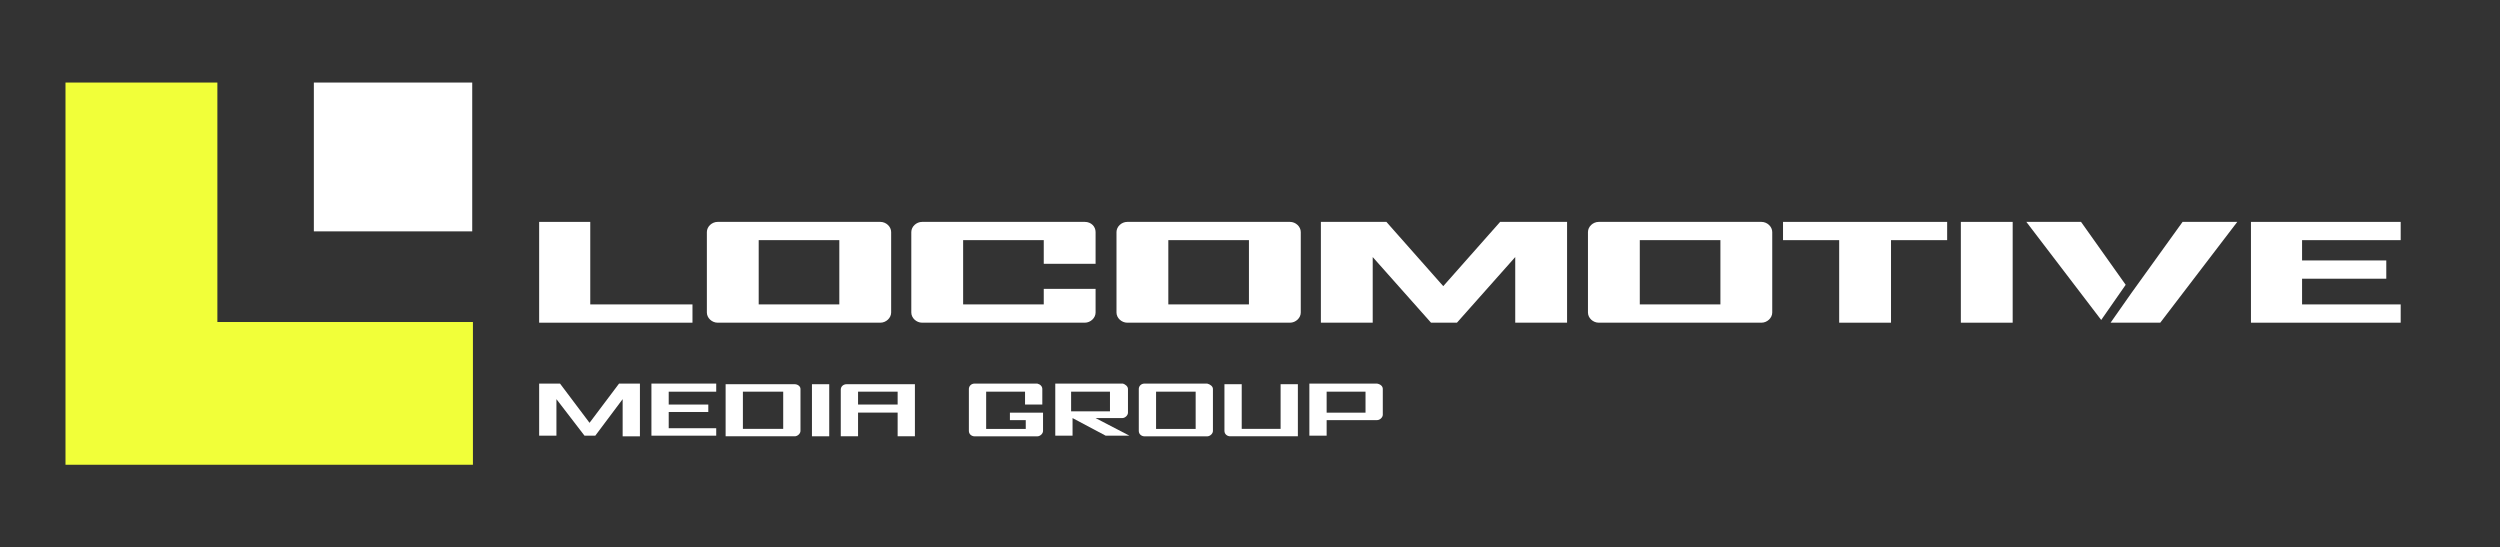 <svg width="201" height="44" viewBox="0 0 201 44" fill="none" xmlns="http://www.w3.org/2000/svg">
<rect x="0" y="0" width="201" height="44" fill="#333333" stroke="none"/>
<path d="M51.45 30.894V35.082H50.061V32.091L47.862 35.028H46.994L44.737 32.091V35.028H43.348V30.84H45.026L47.399 33.994L49.772 30.84H51.45V30.894Z" fill="white"/>
<path d="M57.584 30.894V31.492H53.764V32.526H56.947V33.124H53.764V34.429H57.584V35.028H52.375V30.84H57.584V30.894Z" fill="white"/>
<path d="M64.359 31.271V34.643C64.359 34.861 64.127 35.078 63.896 35.078H58.34V30.891H63.896C64.127 30.891 64.359 31.054 64.359 31.271ZM62.97 31.489H59.729V34.48H62.97V31.489Z" fill="white"/>
<path d="M65.281 30.891H66.67V35.078H65.281V30.891Z" fill="white"/>
<path d="M68.061 30.891H73.559V35.078H72.17V33.175H68.987V35.078H67.598V31.326C67.598 31.054 67.829 30.891 68.061 30.891ZM68.987 32.522H72.17V31.489H68.987V32.522Z" fill="white"/>
<path d="M83.802 31.275V32.526H82.413V31.492H79.287V34.484H82.471V33.777H81.197V33.178H83.86V34.647C83.86 34.865 83.628 35.082 83.397 35.082H78.361C78.13 35.082 77.898 34.919 77.898 34.647V31.275C77.898 31.057 78.072 30.84 78.361 30.84H83.397C83.628 30.894 83.802 31.057 83.802 31.275Z" fill="white"/>
<path d="M90.689 31.275V33.178C90.689 33.396 90.458 33.614 90.226 33.614H88.085L90.805 35.028H88.895L86.233 33.614V35.028H84.844V30.84H90.284C90.458 30.894 90.689 31.057 90.689 31.275ZM86.117 31.492V33.07H89.242V31.492H86.117Z" fill="white"/>
<path d="M97.52 31.275V34.647C97.52 34.865 97.288 35.082 97.057 35.082H92.022C91.79 35.082 91.559 34.919 91.559 34.647V31.275C91.559 31.057 91.732 30.84 92.022 30.84H97.057C97.288 30.894 97.52 31.057 97.52 31.275ZM96.131 31.492H92.948V34.484H96.131V31.492Z" fill="white"/>
<path d="M102.96 30.891H104.349V35.078H98.908C98.677 35.078 98.445 34.915 98.445 34.643V30.891H99.834V34.48H102.96V30.891Z" fill="white"/>
<path d="M111.177 31.275V33.342C111.177 33.559 110.945 33.777 110.714 33.777H106.662V35.028H105.273V30.84H110.714C111.003 30.894 111.177 31.057 111.177 31.275ZM109.788 33.178V31.492H106.662V33.178H109.788Z" fill="white"/>
<path d="M47.457 24.475H55.675V25.944H43.348V17.84H47.457V24.475Z" fill="white"/>
<path d="M71.648 18.656V25.128C71.648 25.563 71.243 25.944 70.78 25.944H57.7C57.237 25.944 56.832 25.563 56.832 25.128V18.656C56.832 18.221 57.237 17.84 57.7 17.84H70.78C71.243 17.84 71.648 18.221 71.648 18.656ZM67.481 19.308H60.999V24.475H67.481V19.308Z" fill="white"/>
<path d="M88.085 18.656V21.212H83.918V19.308H77.436V24.475H83.918V23.224H88.085V25.128C88.085 25.563 87.68 25.944 87.217 25.944H74.138C73.675 25.944 73.269 25.563 73.269 25.128V18.656C73.269 18.221 73.675 17.84 74.138 17.84H87.217C87.738 17.84 88.085 18.221 88.085 18.656Z" fill="white"/>
<path d="M104.582 18.656V25.128C104.582 25.563 104.177 25.944 103.714 25.944H90.634C90.171 25.944 89.766 25.563 89.766 25.128V18.656C89.766 18.221 90.171 17.84 90.634 17.84H103.714C104.177 17.84 104.582 18.221 104.582 18.656ZM100.415 19.308H93.933V24.475H100.415V19.308Z" fill="white"/>
<path d="M125.992 17.84V25.944H121.825V20.668L117.138 25.944H115.054L110.366 20.668V25.944H106.199V17.84H111.466L116.038 23.007L120.61 17.84H125.992Z" fill="white"/>
<path d="M142.488 18.656V25.128C142.488 25.563 142.083 25.944 141.62 25.944H128.54C128.077 25.944 127.672 25.563 127.672 25.128V18.656C127.672 18.221 128.077 17.84 128.54 17.84H141.62C142.083 17.84 142.488 18.221 142.488 18.656ZM138.321 19.308H131.839V24.475H138.321V19.308Z" fill="white"/>
<path d="M156.551 17.84V19.308H152.037V25.944H147.87V19.308H143.355V17.84H156.551Z" fill="white"/>
<path d="M157.652 17.84H161.819V25.944H157.652V17.84Z" fill="white"/>
<path d="M193.015 17.84V19.308H185.086V20.94H191.857V22.408H185.086V24.475H193.015V25.944H180.977V17.84H193.015Z" fill="white"/>
<path d="M17.477 6.637H5.266V37.366H38.023V25.89H17.477V6.637Z" fill="#F1FF39"/>
<path d="M37.967 6.637H25.234V18.602H37.967V6.637Z" fill="white"/>
<path d="M167.316 17.84H162.918L168.937 25.726L170.905 22.898L167.316 17.84Z" fill="white"/>
<path d="M179.877 17.84H175.479L171.37 23.551L169.691 25.944H173.685L179.877 17.84Z" fill="white"/>
</svg>
